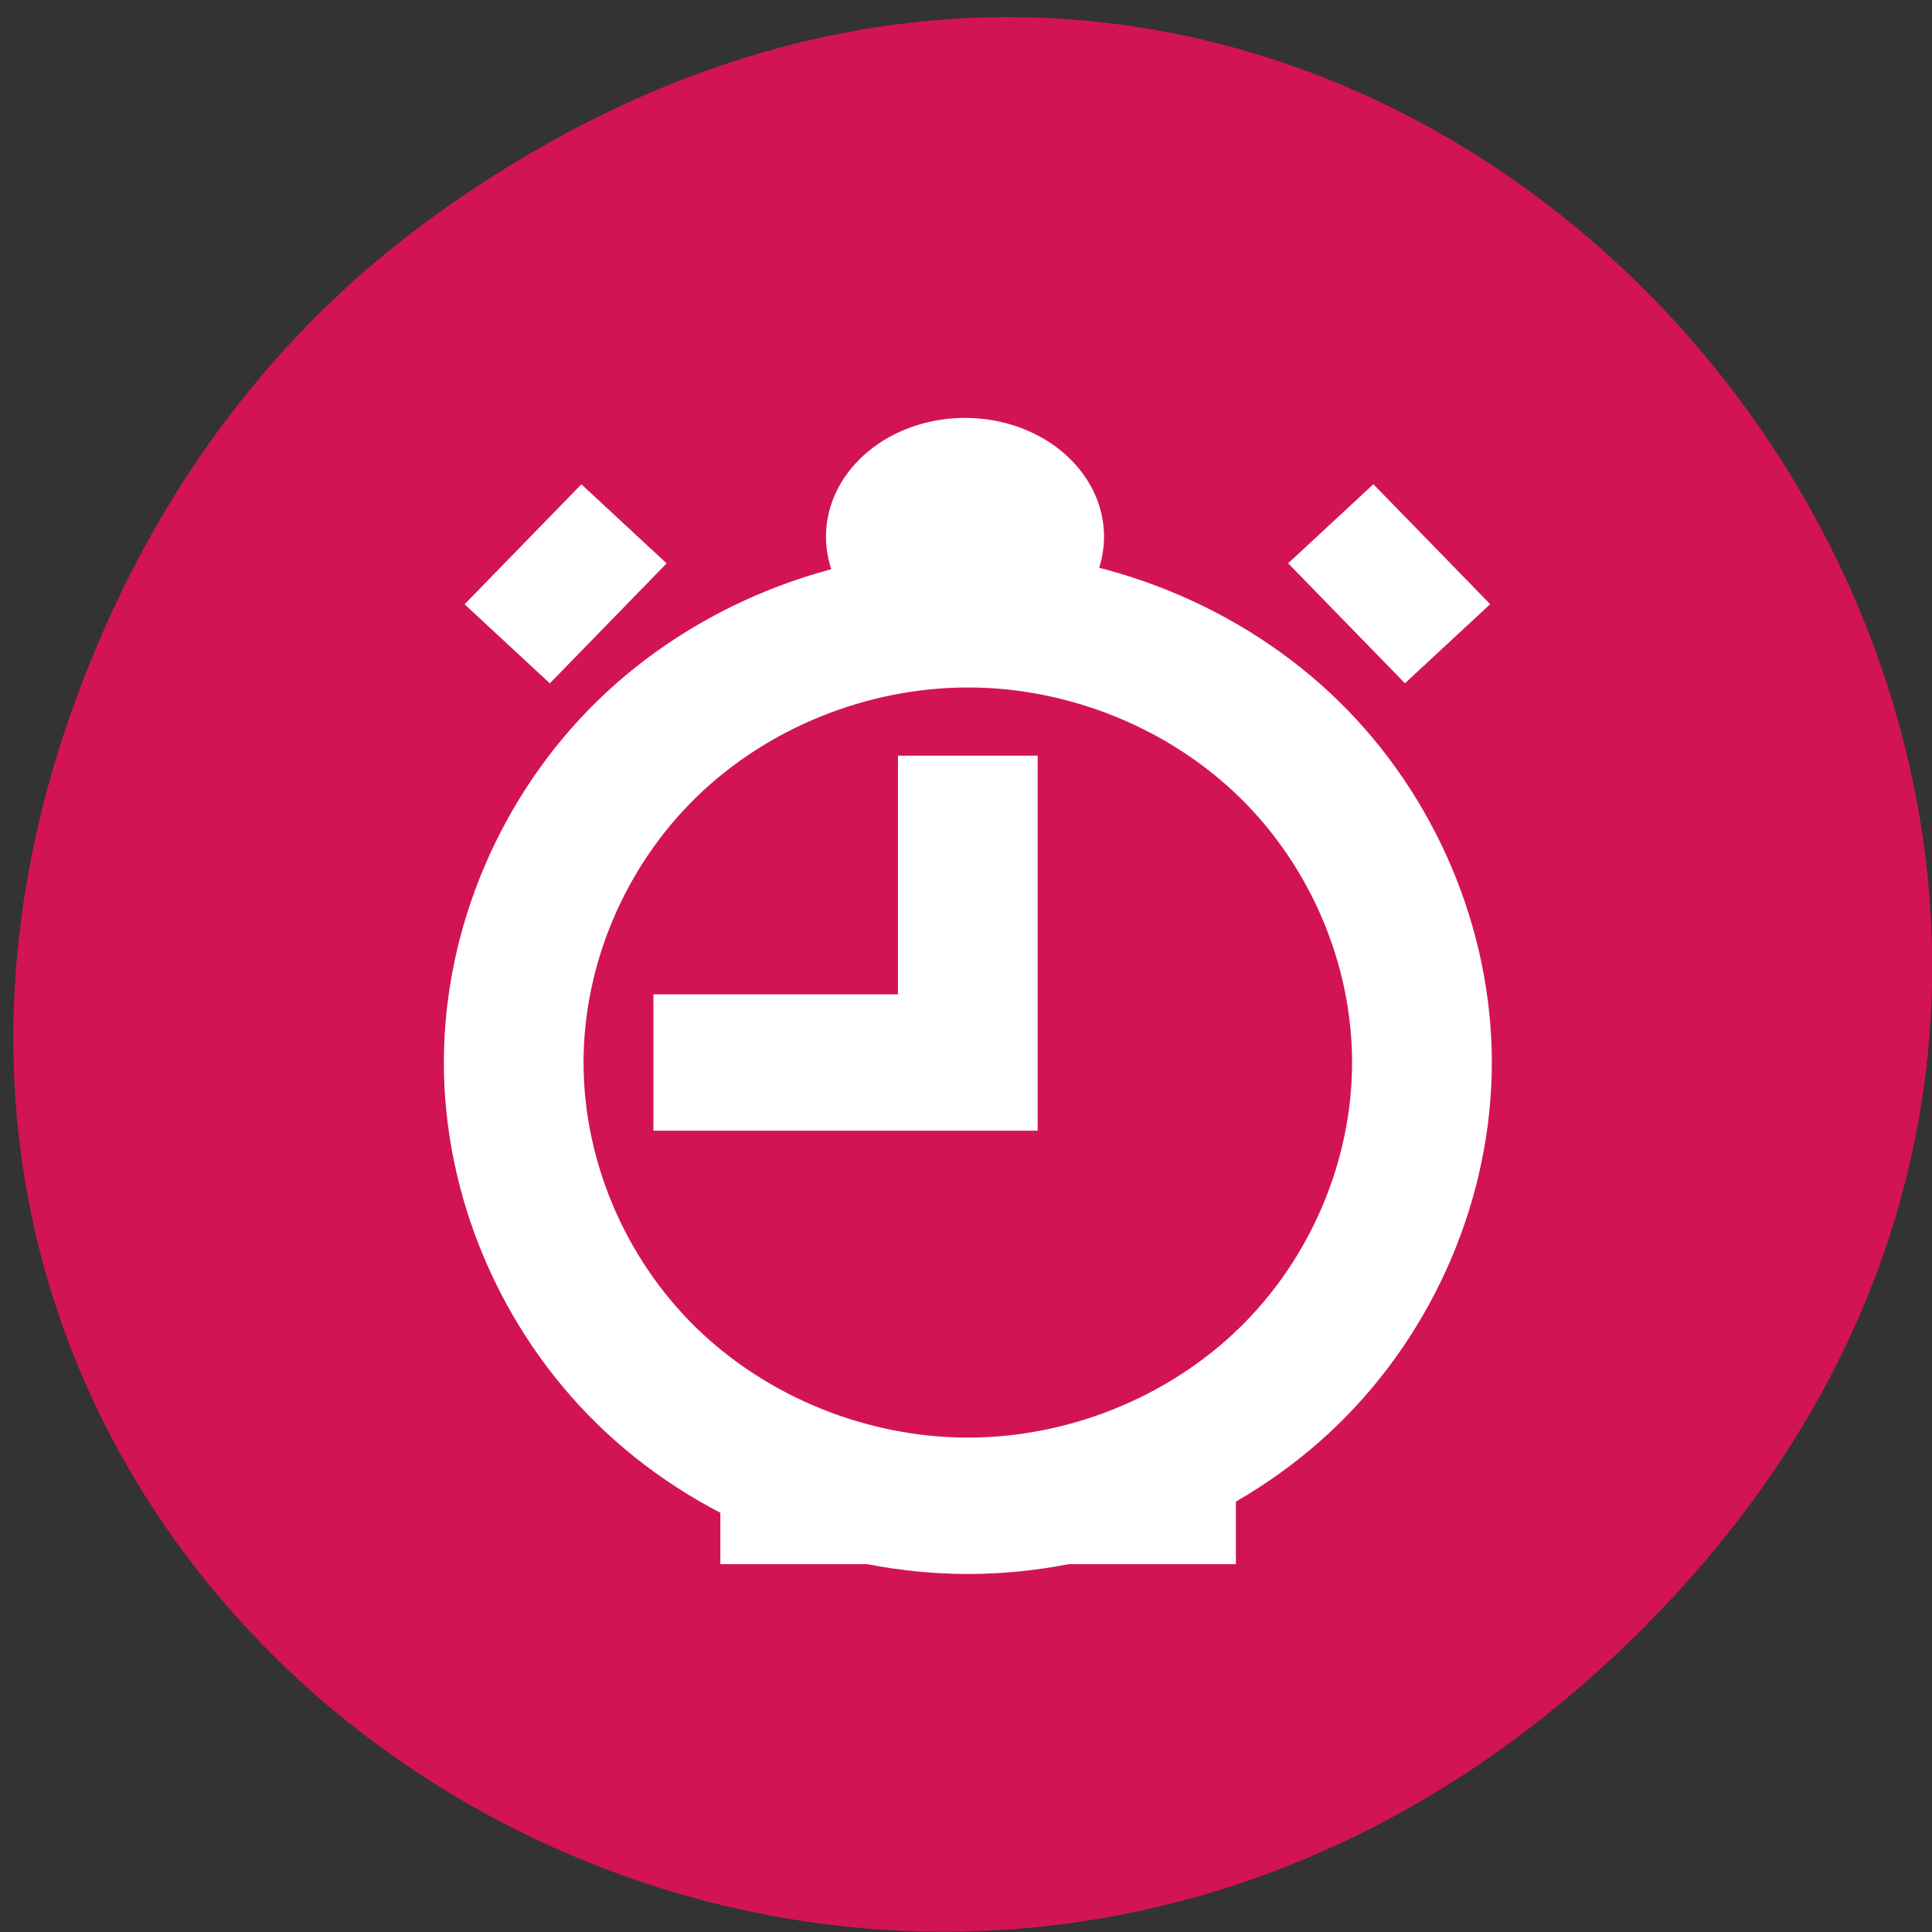 <svg xmlns="http://www.w3.org/2000/svg" viewBox="0 0 256 256"><rect x="0" y="0" width="256" height="256" fill="#333333" stroke="none"/><defs><clipPath><path d="m 74 56.824 h 129 v 139.69 h -129"/></clipPath><clipPath><path d="m 171 132 h 54.625 v 24 h -54.625"/></clipPath><clipPath><path d="m 148 97 h 77.63 v 24 h -77.62"/></clipPath><clipPath><path d="m 27.707 56.824 h 82.29 v 139.69 h -82.29"/></clipPath></defs><g transform="matrix(0.995 0 0 0.991 1.41 -786.93)" color="#000"><path d="m 56.709 822.74 c 127.8 -92.05 266.25 77.948 163.26 186.39 -97.03 102.17 -256.43 7.449 -211.94 -119.69 9.282 -26.526 25.22 -49.802 48.677 -66.7 z" fill="#d21454" color="#000"/><g transform="matrix(4.652 0 0 4.559 -1745.54 -1524.62)" fill="#fff" fill-rule="evenodd"><path d="m 402.63 524.76 c 3.927 0 7.829 1.618 10.604 4.395 2.775 2.777 4.391 6.679 4.391 10.605 0 3.927 -1.616 7.829 -4.391 10.605 -2.775 2.777 -6.676 4.394 -10.604 4.395 -3.927 0 -7.831 -1.616 -10.609 -4.393 -2.778 -2.777 -4.396 -6.68 -4.396 -10.607 0 -3.927 1.618 -7.831 4.396 -10.607 2.778 -2.777 6.682 -4.393 10.609 -4.393 z m 0 4 c -2.88 0 -5.744 1.184 -7.781 3.221 -2.038 2.036 -3.225 4.899 -3.225 7.779 0 2.88 1.187 5.743 3.225 7.779 2.038 2.036 4.901 3.221 7.781 3.221 2.88 0 5.74 -1.186 7.775 -3.223 2.035 -2.036 3.219 -4.898 3.219 -7.777 0 -2.88 -1.184 -5.741 -3.219 -7.777 -2.035 -2.036 -4.895 -3.222 -7.775 -3.223 z m 1.994 2 v 11 h -2 h -2 h -7 v -4 h 7 v -7 h 4 z"/><path d="m -114.06 643.87 h 4.853 v 3.366 h -4.853 z" transform="matrix(0.689 -0.725 0.725 0.689 0 0)"/><path d="m -669.06 59.868 h 4.853 v 3.366 h -4.853 z" transform="matrix(-0.689 -0.725 -0.725 0.689 0 0)"/><g fill="#fff"><path d="m 137.76 54.24 a 15.729 14.1 0 1 1 -31.458 0 15.729 14.1 0 1 1 31.458 0 z" transform="matrix(0.253 0 0 0.247 371.67 510.94)"/><path d="m 395.54 551.35 h 14.758 v 3.121 h -14.758 z"/></g></g></g></svg>